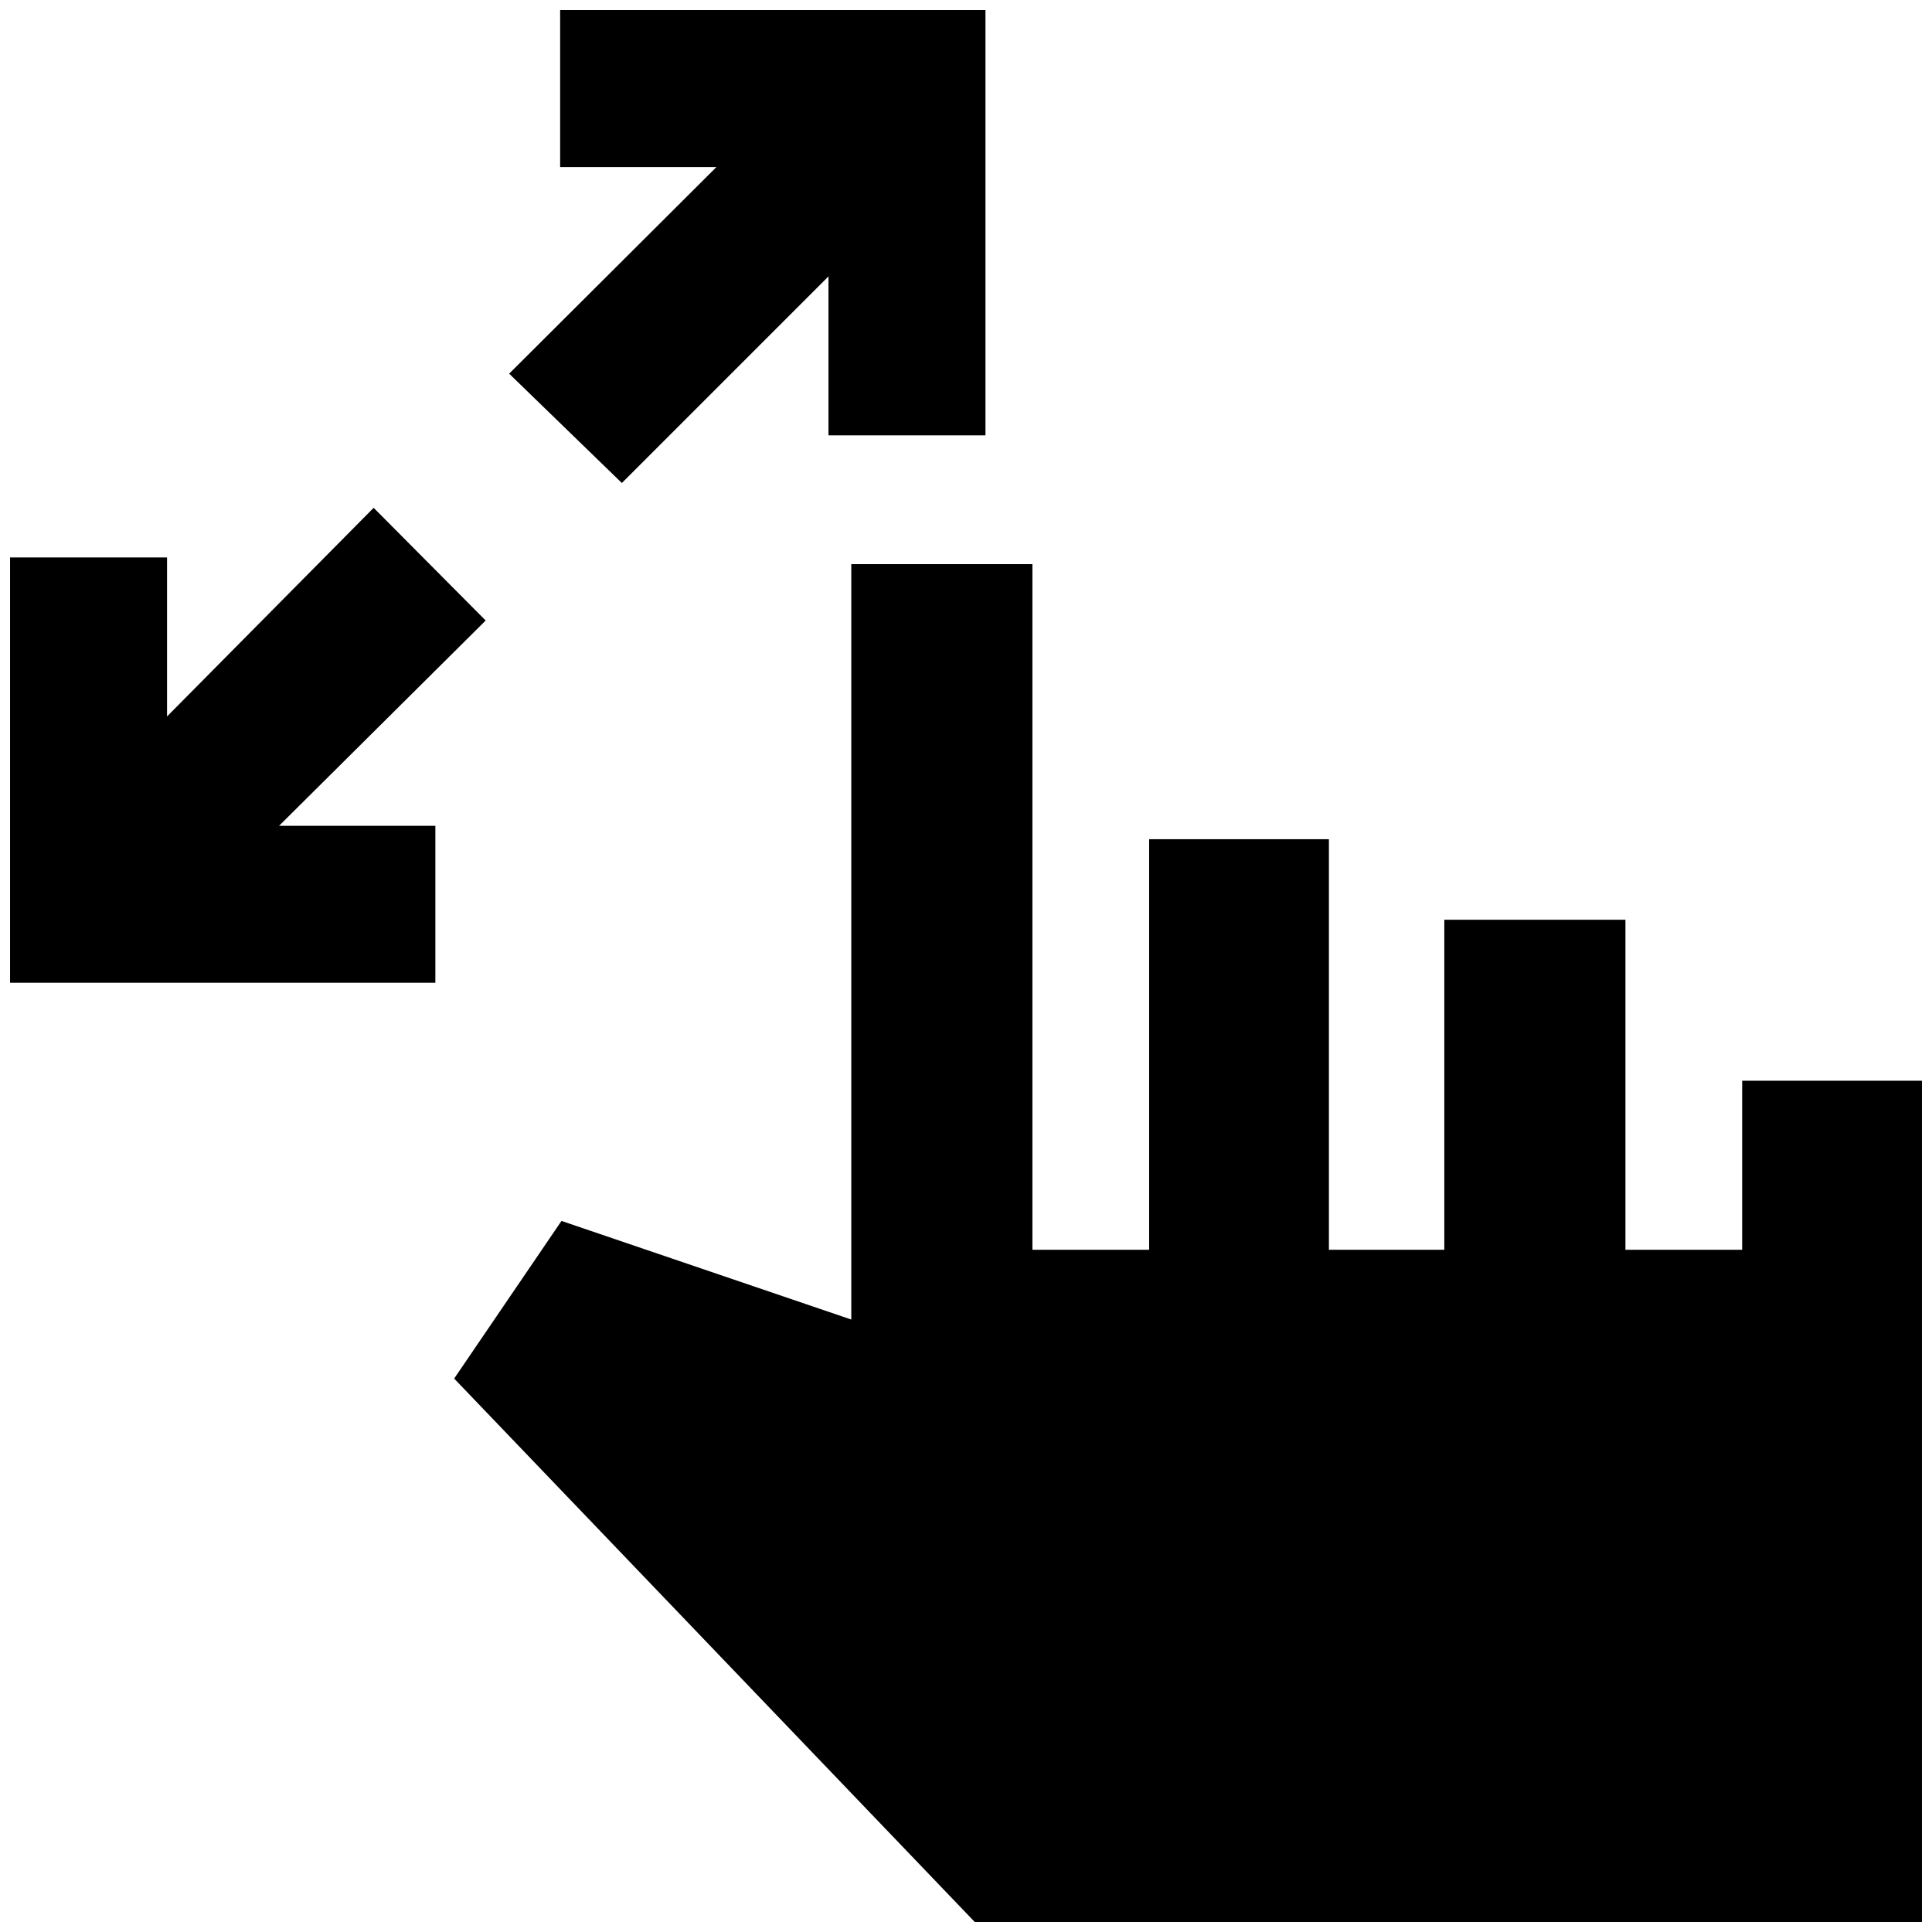 <svg xmlns="http://www.w3.org/2000/svg" height="40" viewBox="0 -960 960 960" width="40"><path d="M5-471.67V-683h78v79l102.67-103.67 55.66 56-102.66 102h77.66v78H5ZM309-720l-56-54.33L356-877h-77.67v-78h211.34v211.33h-78v-79L309-720ZM484.33-5 225.67-275 279-353.33l144 49v-375.34h90V-339h58v-204h89.33v204h57.34v-164h90v164h58v-84H955V-5H484.33Z"/></svg>
